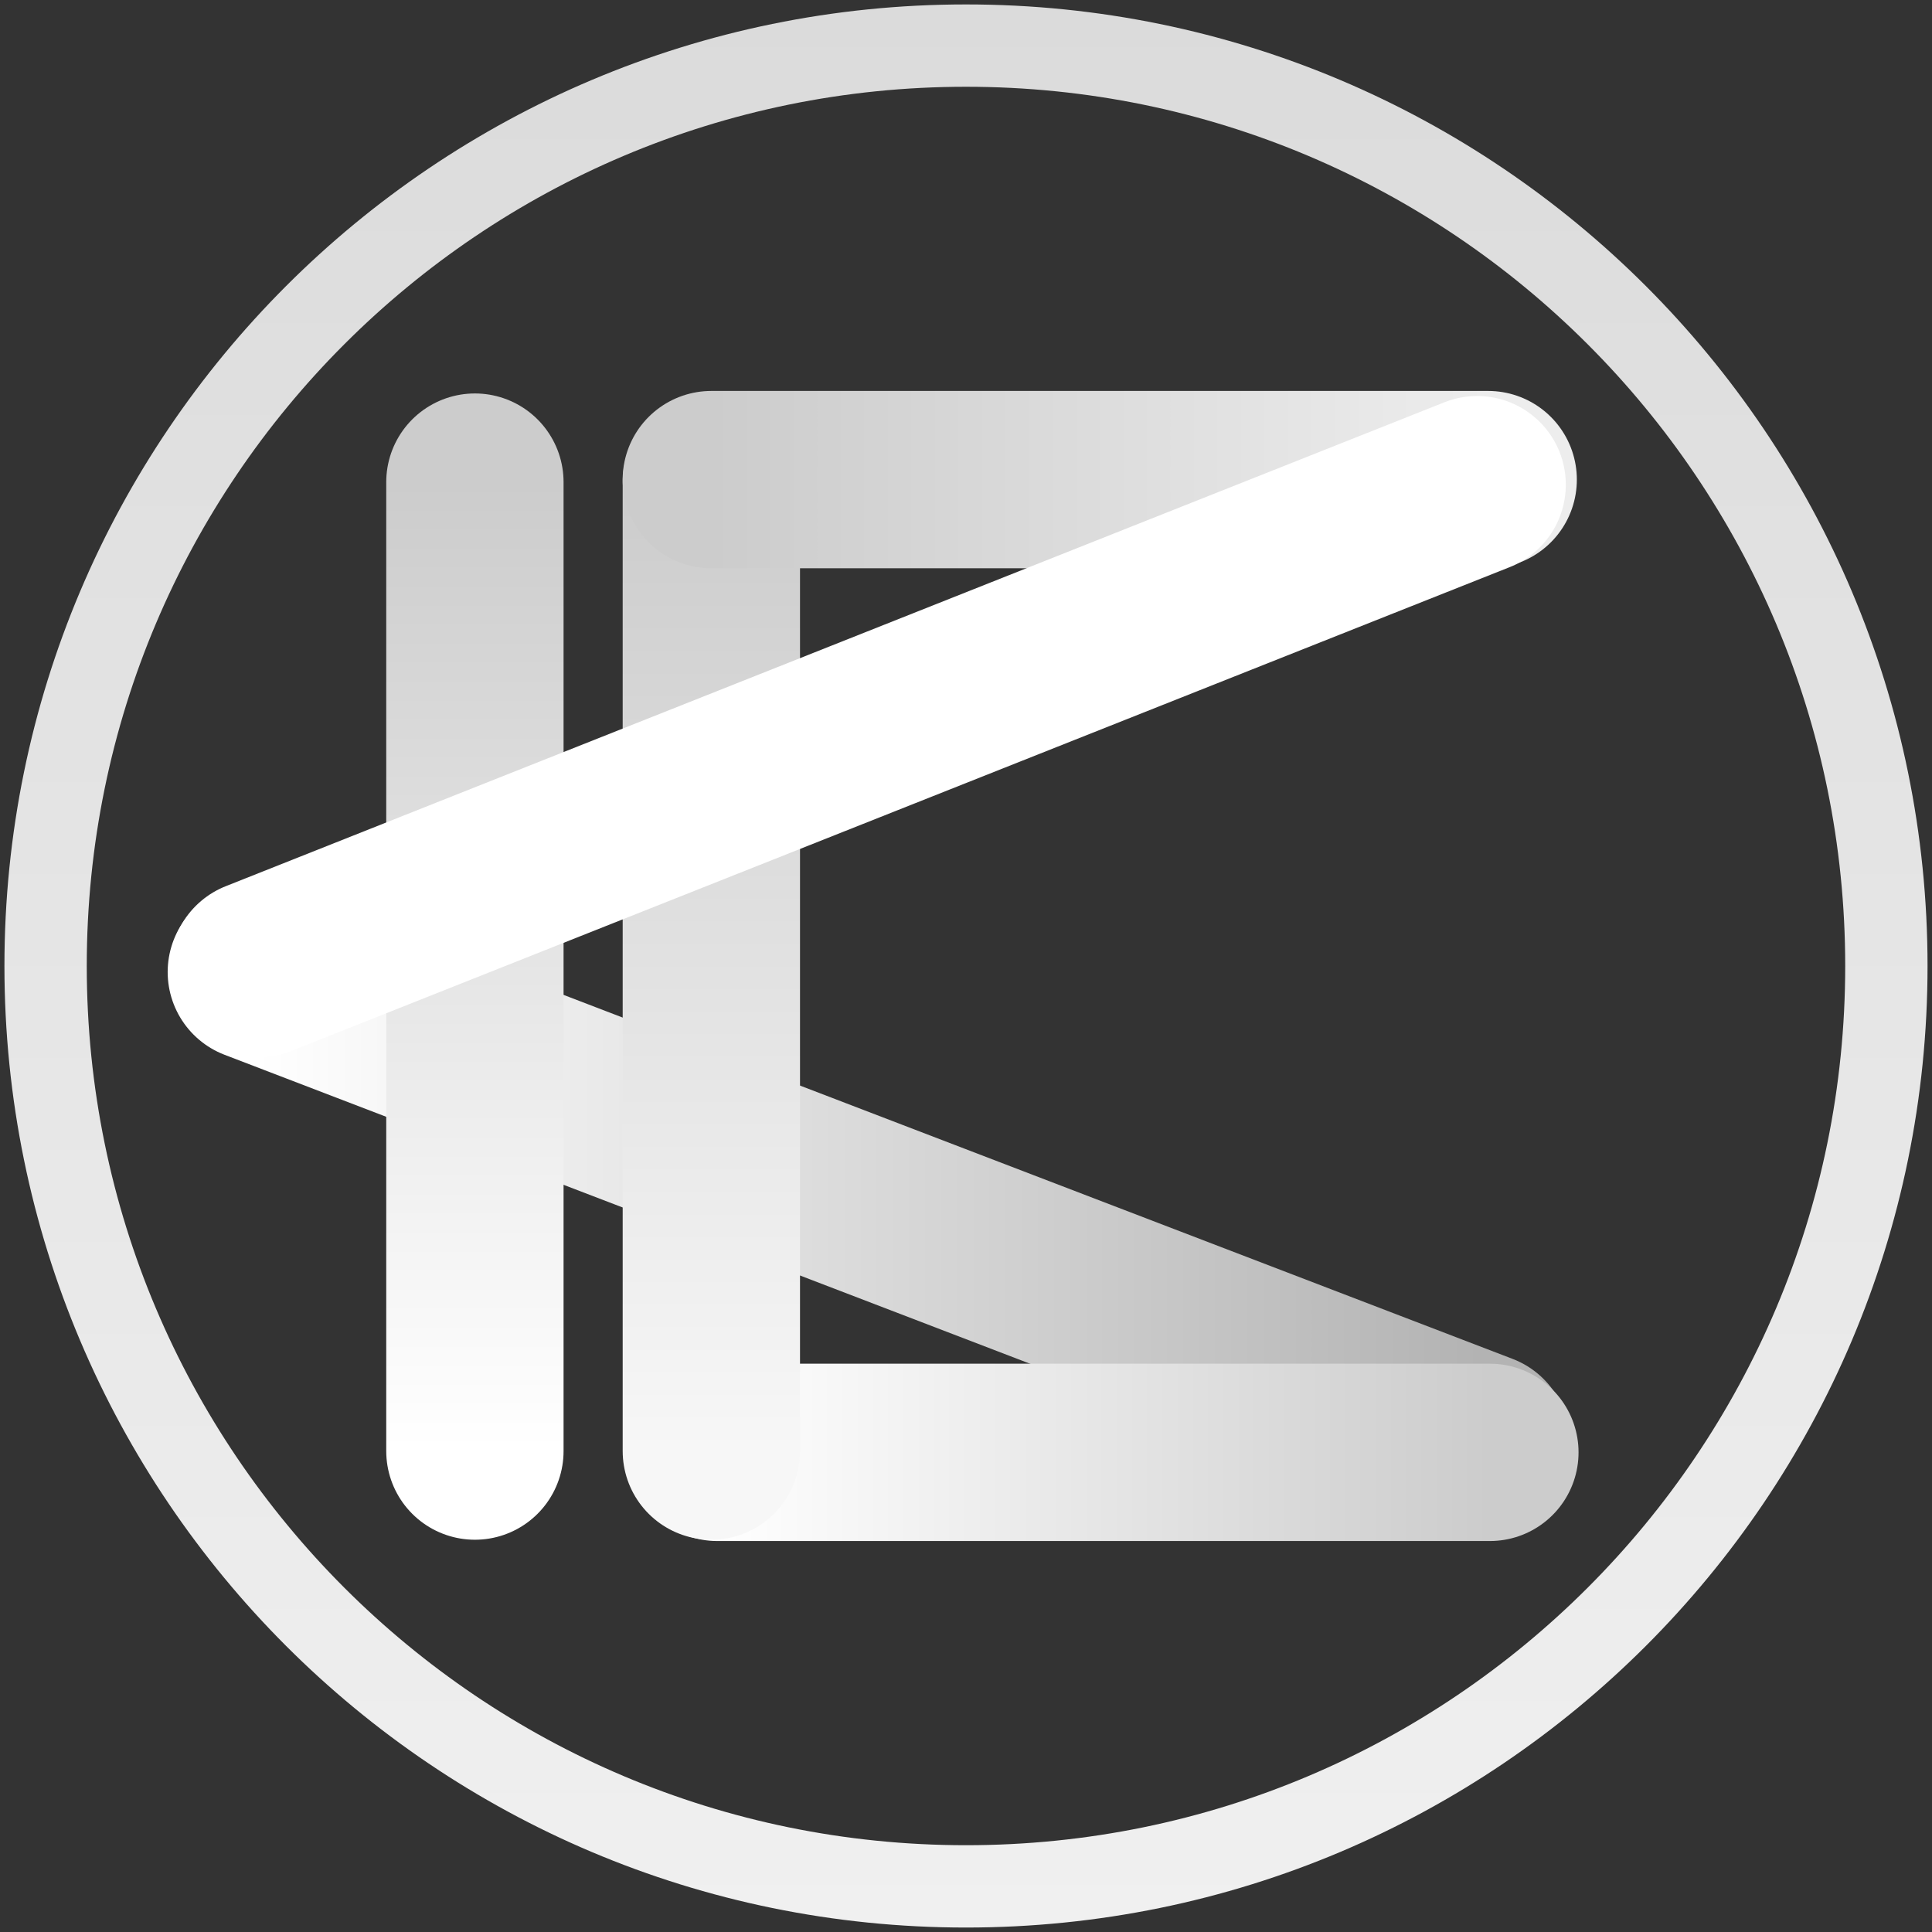 <svg version="1.1" xmlns="http://www.w3.org/2000/svg" xmlns:xlink="http://www.w3.org/1999/xlink" width="76.267" height="76.267" viewBox="0,0,76.267,76.267"><rect x="0" y="0" width="76.267" height="76.267" fill="#333333" stroke="none"/><defs><linearGradient x1="211.986" y1="189.509" x2="260.327" y2="189.509" gradientUnits="userSpaceOnUse" id="color-1"><stop offset="0" stop-color="#ffffff"/><stop offset="1" stop-color="#b3b3b3"/></linearGradient><linearGradient x1="230.014" y1="199.2" x2="260.681" y2="199.2" gradientUnits="userSpaceOnUse" id="color-2"><stop offset="0" stop-color="#ffffff"/><stop offset="1" stop-color="#cccccc"/></linearGradient><linearGradient x1="229.948" y1="160.899" x2="229.948" y2="199.149" gradientUnits="userSpaceOnUse" id="color-3"><stop offset="0" stop-color="#cccccc"/><stop offset="1" stop-color="#f7f7f7"/></linearGradient><linearGradient x1="229.947" y1="160.8" x2="260.614" y2="160.8" gradientUnits="userSpaceOnUse" id="color-4"><stop offset="0" stop-color="#cccccc"/><stop offset="1" stop-color="#ededed"/></linearGradient><linearGradient x1="220.614" y1="160.899" x2="220.614" y2="199.149" gradientUnits="userSpaceOnUse" id="color-5"><stop offset="0" stop-color="#cccccc"/><stop offset="1" stop-color="#ffffff"/></linearGradient><linearGradient x1="240" y1="87.515" x2="240" y2="272.485" gradientUnits="userSpaceOnUse" id="color-6"><stop offset="0" stop-color="#cccccc"/><stop offset="1" stop-color="#ffffff"/></linearGradient></defs><g transform="translate(-201.867,-141.867)"><g fill="none" stroke-miterlimit="10"><path d="M260.327,198.779l-48.341,-18.541" stroke="url(#color-1)" stroke-width="7" stroke-linecap="round"/><path d="M230.181,199.2h30.5" stroke="url(#color-2)" stroke-width="7" stroke-linecap="round"/><path d="M229.948,199.149v-38.25" stroke="url(#color-3)" stroke-width="7" stroke-linecap="round"/><path d="M229.947,160.8h30.667" stroke="url(#color-4)" stroke-width="7" stroke-linecap="round"/><path d="M220.614,199.149v-38.25" stroke="url(#color-5)" stroke-width="7" stroke-linecap="round"/><path d="M260.178,161l-48.11,19.104" stroke="#ffffff" stroke-width="7" stroke-linecap="round"/><path d="M201.867,180c0,-21.06 17.073,-38.133 38.133,-38.133c21.06,0 38.133,17.073 38.133,38.133c0,21.06 -17.073,38.133 -38.133,38.133c-21.06,0 -38.133,-17.073 -38.133,-38.133z" stroke="none" stroke-width="NaN" stroke-linecap="butt"/><path d="M203.667,180c0,-20.066 16.267,-36.333 36.333,-36.333c20.066,0 36.333,16.267 36.333,36.333c0,20.066 -16.267,36.333 -36.333,36.333c-20.066,0 -36.333,-16.267 -36.333,-36.333z" stroke="url(#color-6)" stroke-width="3.25" stroke-linecap="butt"/></g></g></svg><!--rotationCenter:38.13333499999999:38.13333499999999-->
